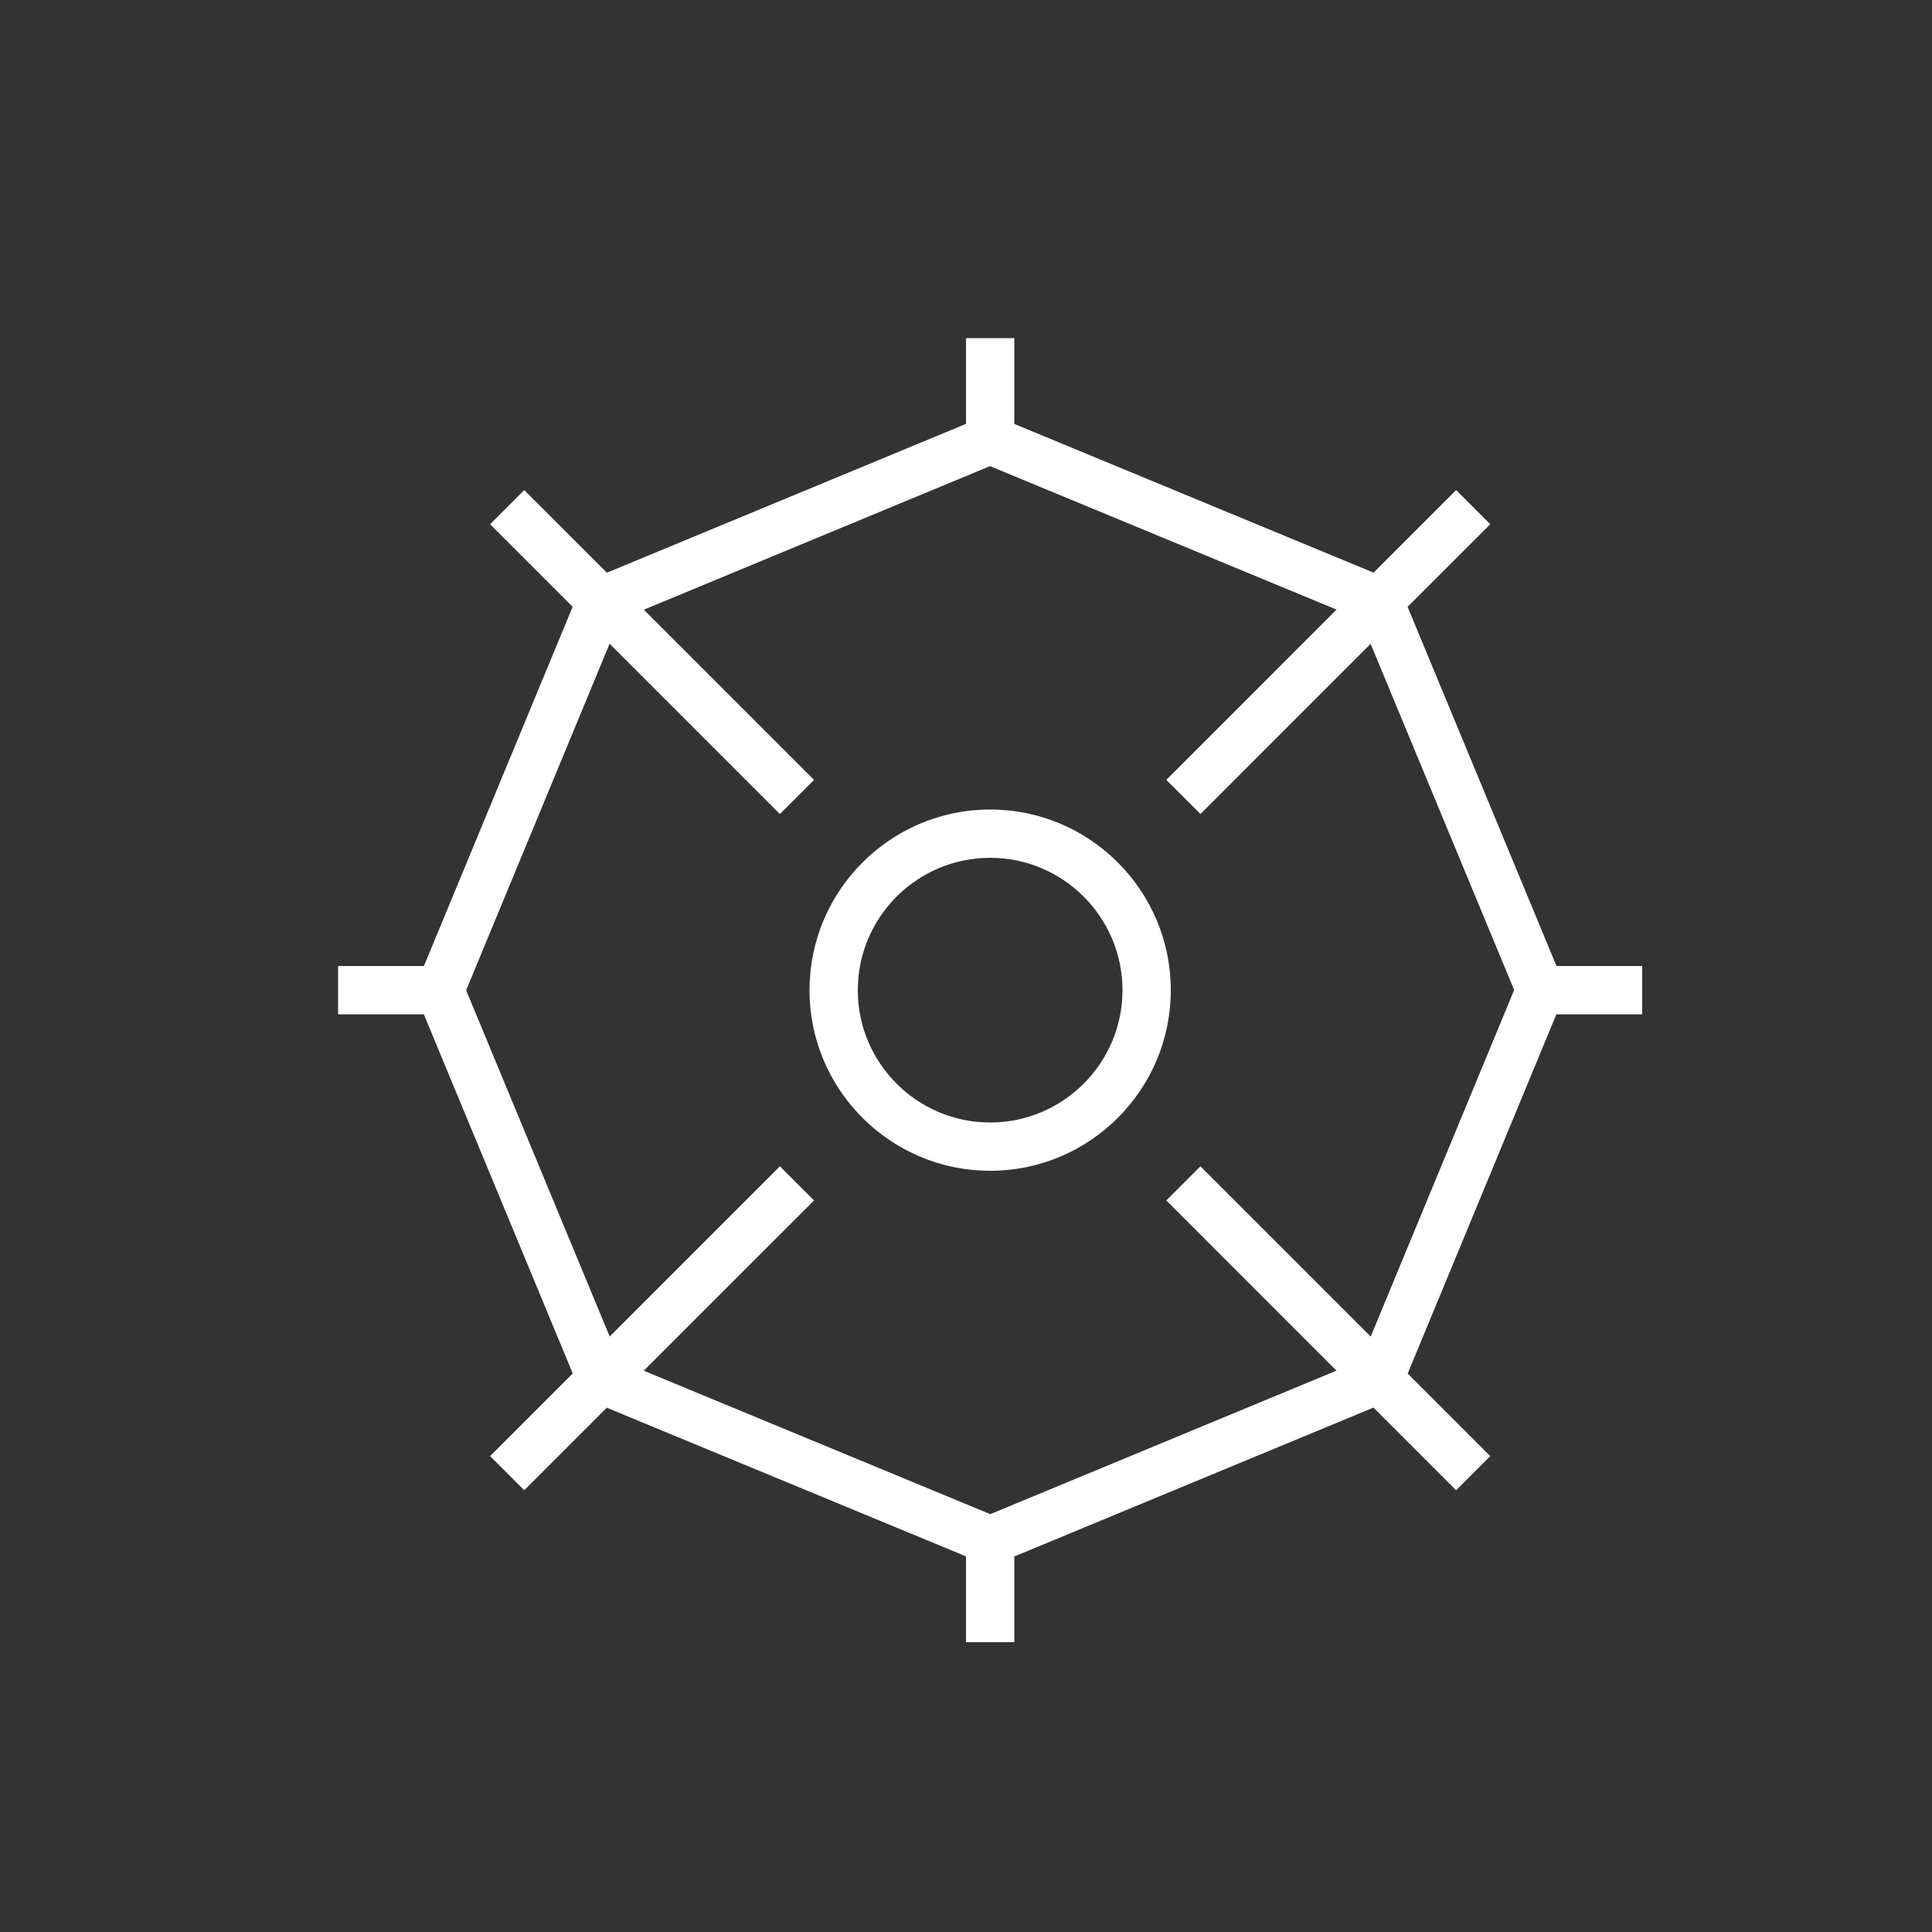 <svg width="40" height="40"  viewBox="0 0 40 40" xmlns="http://www.w3.org/2000/svg"><rect x="0" y="0" width="40" height="40" fill="#333333" stroke="none"/>  <g id="Icon-Architecture/32/Arch_Reserved-Instance-Reporting_32" stroke="none" stroke-width="1" fill="none" fill-rule="evenodd">  <path d="M28.379,27.672 L24.854,24.147 L24.147,24.854 L27.67,28.378 L20.503,31.349 L13.328,28.379 L16.854,24.854 L16.147,24.147 L12.623,27.671 L9.651,20.503 L12.621,13.328 L16.147,16.854 L16.854,16.147 L13.33,12.623 L20.497,9.651 L27.672,12.621 L24.147,16.147 L24.854,16.854 L28.377,13.33 L31.349,20.497 L28.379,27.672 Z M34,21 L34,20 L32.225,20 L29.143,12.564 L30.854,10.854 L30.147,10.147 L28.438,11.856 L21,8.777 L21,7 L20,7 L20,8.776 L12.565,11.857 L10.854,10.147 L10.147,10.854 L11.856,12.563 L8.777,20 L7,20 L7,21 L8.775,21 L11.858,28.436 L10.147,30.147 L10.854,30.854 L12.563,29.145 L20,32.223 L20,34 L21,34 L21,32.225 L28.436,29.143 L30.147,30.854 L30.854,30.147 L29.145,28.438 L32.223,21 L34,21 Z M20.5,23.24 C18.989,23.24 17.76,22.011 17.76,20.5 C17.76,18.989 18.989,17.76 20.5,17.76 C22.011,17.76 23.24,18.989 23.24,20.5 C23.24,22.011 22.011,23.24 20.5,23.24 L20.5,23.24 Z M20.5,16.76 C18.438,16.76 16.76,18.438 16.76,20.5 C16.76,22.563 18.438,24.24 20.5,24.24 C22.563,24.24 24.24,22.563 24.24,20.5 C24.24,18.438 22.563,16.76 20.5,16.76 L20.5,16.76 Z" id="Reserved-Instance-Reporting_Icon_32_Squid" fill="#FFFFFF"></path> </g></svg>